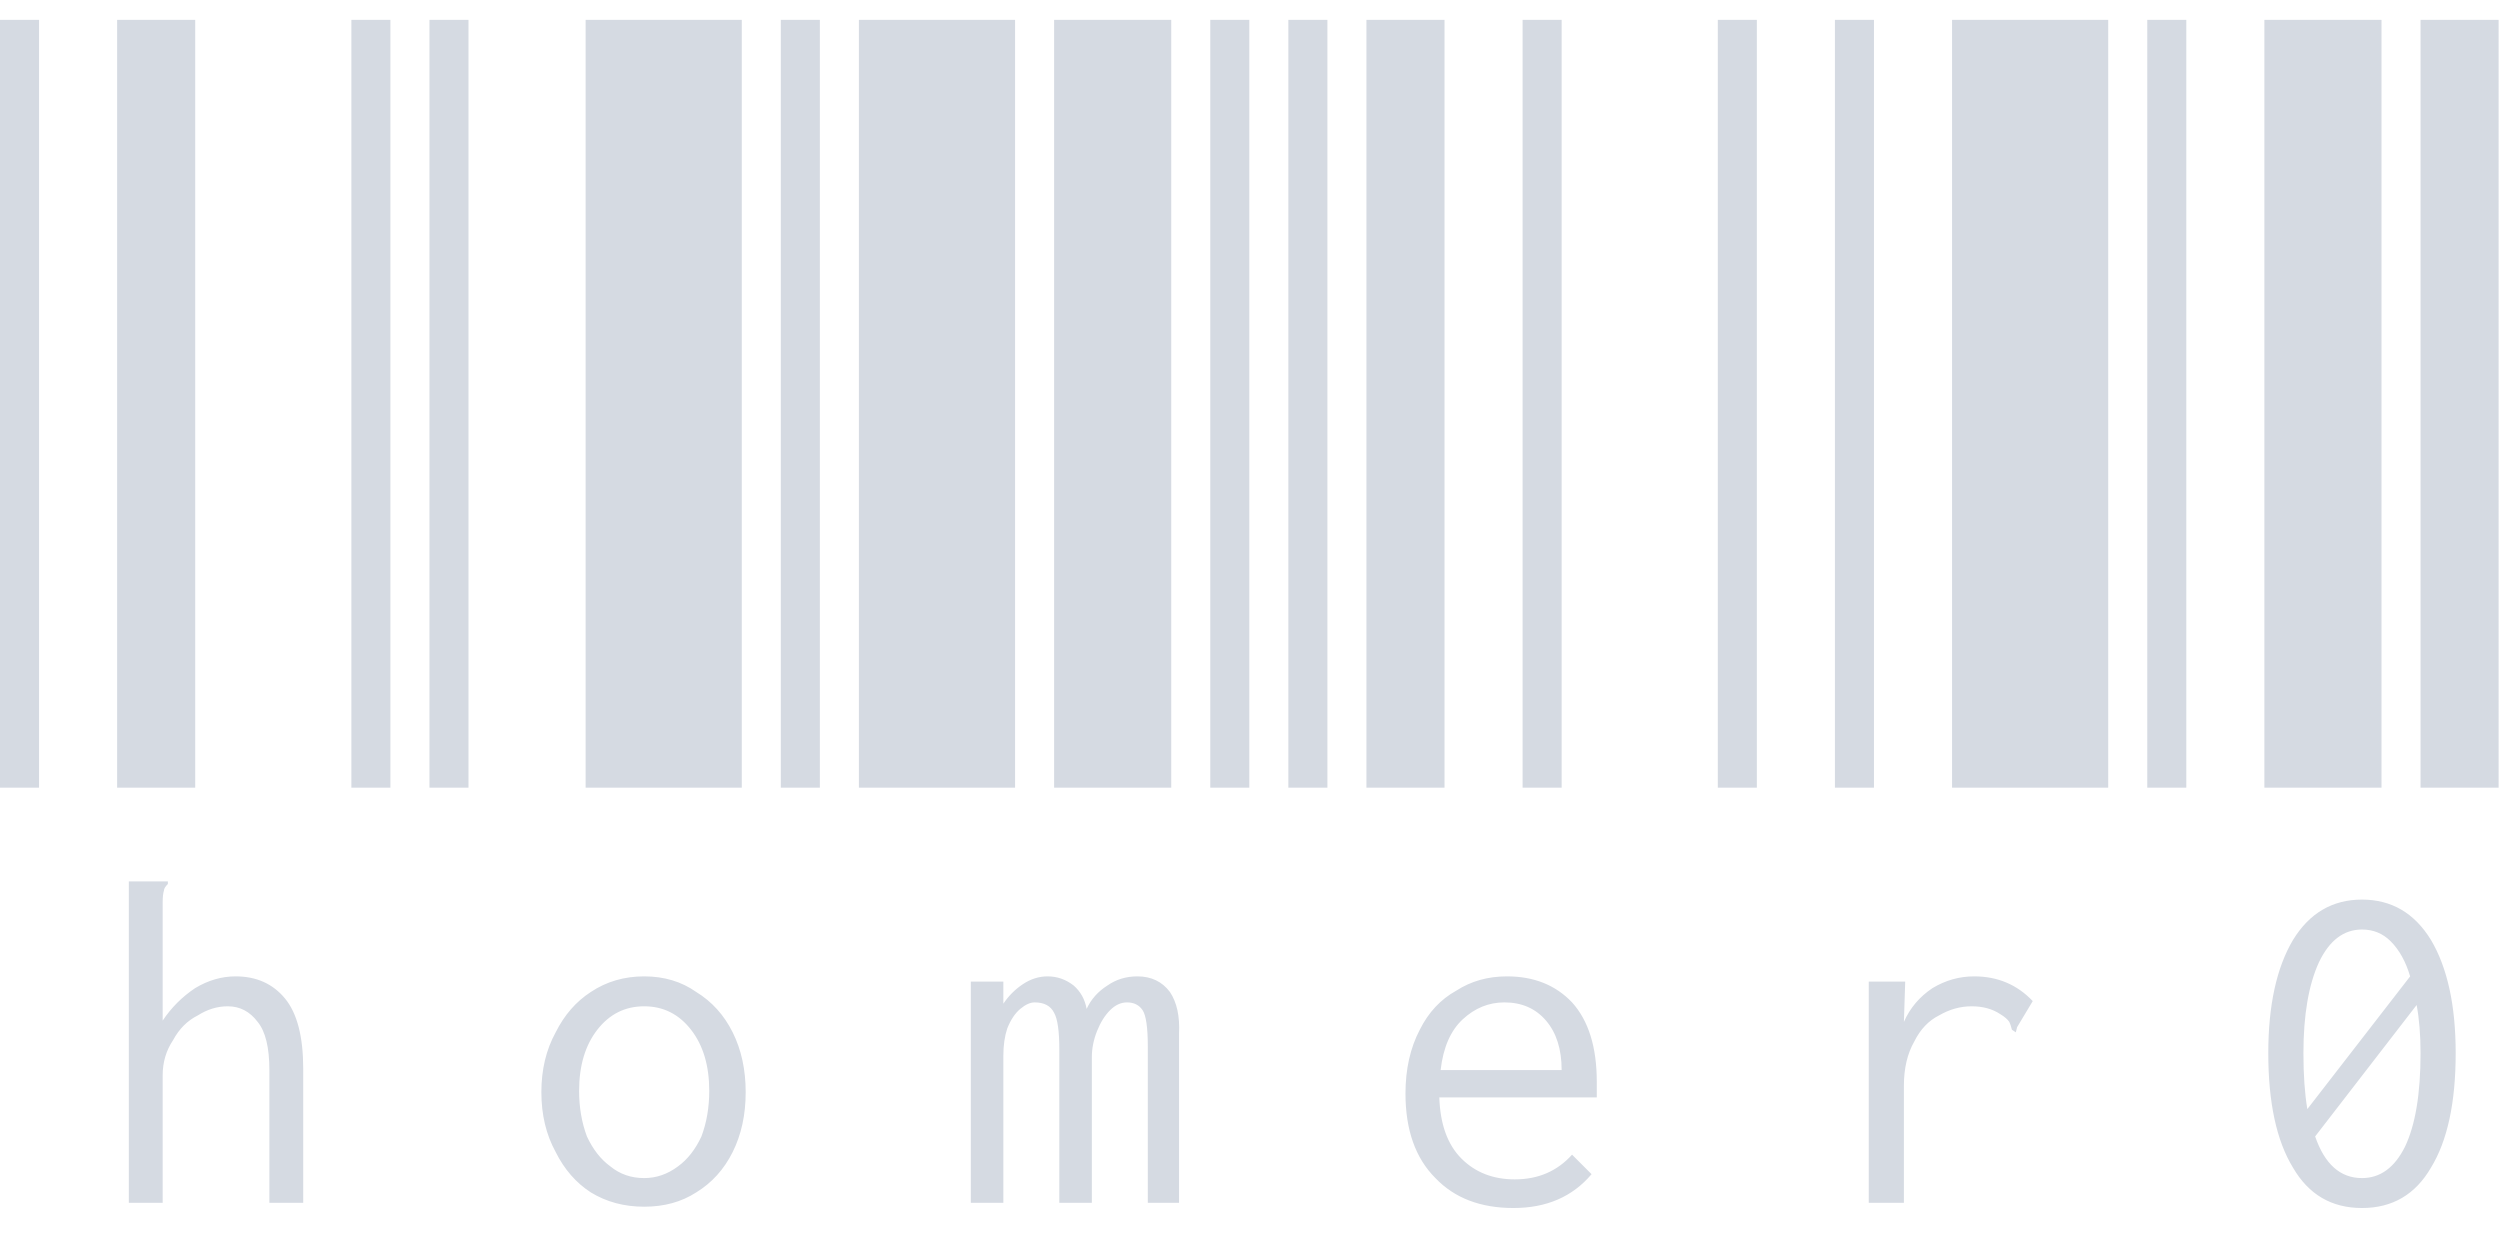 <?xml version="1.0" encoding="UTF-8"?>
<svg width="73px" height="36px" viewBox="0 0 73 36" version="1.1" xmlns="http://www.w3.org/2000/svg" xmlns:xlink="http://www.w3.org/1999/xlink">
    <!-- Generator: Sketch 56.1 (81669) - https://sketch.com -->
    <title>landing</title>
    <desc>Created with Sketch.</desc>
    <g id="Page-1" stroke="none" stroke-width="1" fill="none" fill-rule="evenodd">
        <path d="M0,23 L0,0.58 L1.14,0.58 L1.14,23 L0,23 Z M3.42,23 L3.42,0.58 L5.7,0.58 L5.7,23 L3.42,23 Z M10.26,23 L10.26,0.58 L11.4,0.58 L11.4,23 L10.26,23 Z M3.762,25.736 L4.902,25.736 L4.902,25.812 C4.826,25.888 4.788,25.951 4.788,26.002 C4.763,26.078 4.75,26.192 4.75,26.344 L4.75,29.802 C5.003,29.422 5.32,29.105 5.7,28.852 C6.08,28.624 6.473,28.51 6.878,28.51 C7.486,28.51 7.967,28.725 8.322,29.156 C8.677,29.587 8.854,30.271 8.854,31.208 L8.854,35.122 L7.866,35.122 L7.866,31.246 C7.866,30.587 7.752,30.119 7.524,29.84 C7.296,29.536 7.005,29.384 6.65,29.384 C6.346,29.384 6.055,29.473 5.776,29.65 C5.472,29.802 5.231,30.043 5.054,30.372 C4.851,30.676 4.75,31.018 4.75,31.398 L4.75,35.122 L3.762,35.122 L3.762,25.736 Z M12.54,23 L12.54,0.58 L13.68,0.58 L13.68,23 L12.54,23 Z M17.1,23 L17.1,0.58 L21.66,0.58 L21.66,23 L17.1,23 Z M22.8,23 L22.8,0.58 L23.94,0.58 L23.94,23 L22.8,23 Z M18.81,35.236 C18.227,35.236 17.708,35.097 17.252,34.818 C16.821,34.539 16.479,34.147 16.226,33.64 C15.947,33.133 15.808,32.551 15.808,31.892 C15.808,31.233 15.947,30.651 16.226,30.144 C16.479,29.637 16.821,29.245 17.252,28.966 C17.708,28.662 18.227,28.51 18.81,28.51 C19.393,28.51 19.899,28.662 20.33,28.966 C20.786,29.245 21.141,29.637 21.394,30.144 C21.647,30.651 21.774,31.233 21.774,31.892 C21.774,32.551 21.647,33.133 21.394,33.64 C21.141,34.147 20.786,34.539 20.33,34.818 C19.899,35.097 19.393,35.236 18.81,35.236 Z M18.81,34.4 C19.165,34.4 19.494,34.286 19.798,34.058 C20.077,33.855 20.305,33.564 20.482,33.184 C20.634,32.779 20.71,32.335 20.71,31.854 C20.71,31.119 20.533,30.524 20.178,30.068 C19.823,29.612 19.367,29.384 18.81,29.384 C18.253,29.384 17.797,29.612 17.442,30.068 C17.087,30.524 16.91,31.119 16.91,31.854 C16.91,32.335 16.986,32.779 17.138,33.184 C17.315,33.564 17.543,33.855 17.822,34.058 C18.101,34.286 18.43,34.4 18.81,34.4 Z M25.08,23 L25.08,0.58 L29.64,0.58 L29.64,23 L25.08,23 Z M30.78,23 L30.78,0.58 L34.2,0.58 L34.2,23 L30.78,23 Z M35.34,23 L35.34,0.58 L36.48,0.58 L36.48,23 L35.34,23 Z M28.348,28.662 L29.298,28.662 L29.298,29.308 C29.45,29.08 29.64,28.89 29.868,28.738 C30.096,28.586 30.337,28.51 30.59,28.51 C30.869,28.51 31.122,28.599 31.35,28.776 C31.553,28.953 31.679,29.181 31.73,29.46 C31.857,29.181 32.059,28.953 32.338,28.776 C32.591,28.599 32.883,28.51 33.212,28.51 C33.617,28.51 33.934,28.662 34.162,28.966 C34.365,29.27 34.453,29.675 34.428,30.182 L34.428,35.122 L33.516,35.122 L33.516,30.562 C33.516,30.005 33.465,29.65 33.364,29.498 C33.263,29.346 33.111,29.27 32.908,29.27 C32.731,29.27 32.566,29.346 32.414,29.498 C32.262,29.65 32.135,29.853 32.034,30.106 C31.933,30.359 31.882,30.613 31.882,30.866 L31.882,35.122 L30.932,35.122 L30.932,30.638 C30.932,30.106 30.881,29.751 30.78,29.574 C30.679,29.371 30.489,29.27 30.21,29.27 C30.083,29.27 29.944,29.333 29.792,29.46 C29.64,29.587 29.513,29.777 29.412,30.03 C29.336,30.258 29.298,30.524 29.298,30.828 L29.298,35.122 L28.348,35.122 L28.348,28.662 Z M37.62,23 L37.62,0.58 L38.76,0.58 L38.76,23 L37.62,23 Z M39.9,23 L39.9,0.58 L42.18,0.58 L42.18,23 L39.9,23 Z M44.46,23 L44.46,0.58 L45.6,0.58 L45.6,23 L44.46,23 Z M44.194,35.274 C43.231,35.274 42.471,34.983 41.914,34.4 C41.331,33.817 41.04,32.994 41.04,31.93 C41.04,31.221 41.179,30.6 41.458,30.068 C41.711,29.561 42.066,29.181 42.522,28.928 C42.953,28.649 43.447,28.51 44.004,28.51 C44.789,28.51 45.423,28.763 45.904,29.27 C46.385,29.802 46.626,30.575 46.626,31.588 L46.626,32.044 L42.028,32.044 C42.053,32.829 42.269,33.425 42.674,33.83 C43.079,34.235 43.599,34.438 44.232,34.438 C44.916,34.438 45.473,34.197 45.904,33.716 L46.474,34.286 C45.917,34.945 45.157,35.274 44.194,35.274 Z M45.6,31.246 C45.6,30.638 45.448,30.157 45.144,29.802 C44.84,29.447 44.435,29.27 43.928,29.27 C43.472,29.27 43.067,29.435 42.712,29.764 C42.357,30.093 42.142,30.587 42.066,31.246 L45.6,31.246 Z M50.16,23 L50.16,0.58 L51.3,0.58 L51.3,23 L50.16,23 Z M53.58,23 L53.58,0.58 L54.72,0.58 L54.72,23 L53.58,23 Z M57,23 L57,0.58 L61.56,0.58 L61.56,23 L57,23 Z M57.646,28.51 C58.33,28.51 58.9,28.751 59.356,29.232 L58.9,29.992 L58.862,30.144 L58.748,30.068 C58.723,29.967 58.697,29.891 58.672,29.84 C58.621,29.764 58.533,29.688 58.406,29.612 C58.178,29.46 57.899,29.384 57.57,29.384 C57.241,29.384 56.924,29.473 56.62,29.65 C56.316,29.802 56.075,30.055 55.898,30.41 C55.695,30.765 55.594,31.195 55.594,31.702 L55.594,35.122 L54.568,35.122 L54.568,28.662 L55.632,28.662 L55.594,29.84 C55.771,29.435 56.05,29.105 56.43,28.852 C56.81,28.624 57.215,28.51 57.646,28.51 Z M62.7,23 L62.7,0.58 L63.84,0.58 L63.84,23 L62.7,23 Z M66.12,23 L66.12,0.58 L69.54,0.58 L69.54,23 L66.12,23 Z M70.68,23 L70.68,0.58 L72.96,0.58 L72.96,23 L70.68,23 Z M68.97,26.268 C69.831,26.268 70.503,26.661 70.984,27.446 C71.465,28.257 71.706,29.359 71.706,30.752 C71.706,32.196 71.465,33.311 70.984,34.096 C70.528,34.881 69.857,35.274 68.97,35.274 C68.083,35.274 67.412,34.881 66.956,34.096 C66.475,33.311 66.234,32.196 66.234,30.752 C66.234,29.359 66.475,28.257 66.956,27.446 C67.437,26.661 68.109,26.268 68.97,26.268 Z M68.97,27.142 C68.438,27.142 68.02,27.459 67.716,28.092 C67.412,28.751 67.26,29.637 67.26,30.752 C67.26,31.385 67.298,31.93 67.374,32.386 L70.376,28.51 C70.249,28.079 70.059,27.737 69.806,27.484 C69.578,27.256 69.299,27.142 68.97,27.142 Z M68.97,34.4 C69.502,34.4 69.92,34.096 70.224,33.488 C70.528,32.855 70.68,31.943 70.68,30.752 C70.68,30.22 70.642,29.751 70.566,29.346 L67.602,33.184 C67.881,33.995 68.337,34.4 68.97,34.4 Z" id="homer0" fill="#D5DAE2" fill-rule="nonzero"></path>
    </g>
</svg>